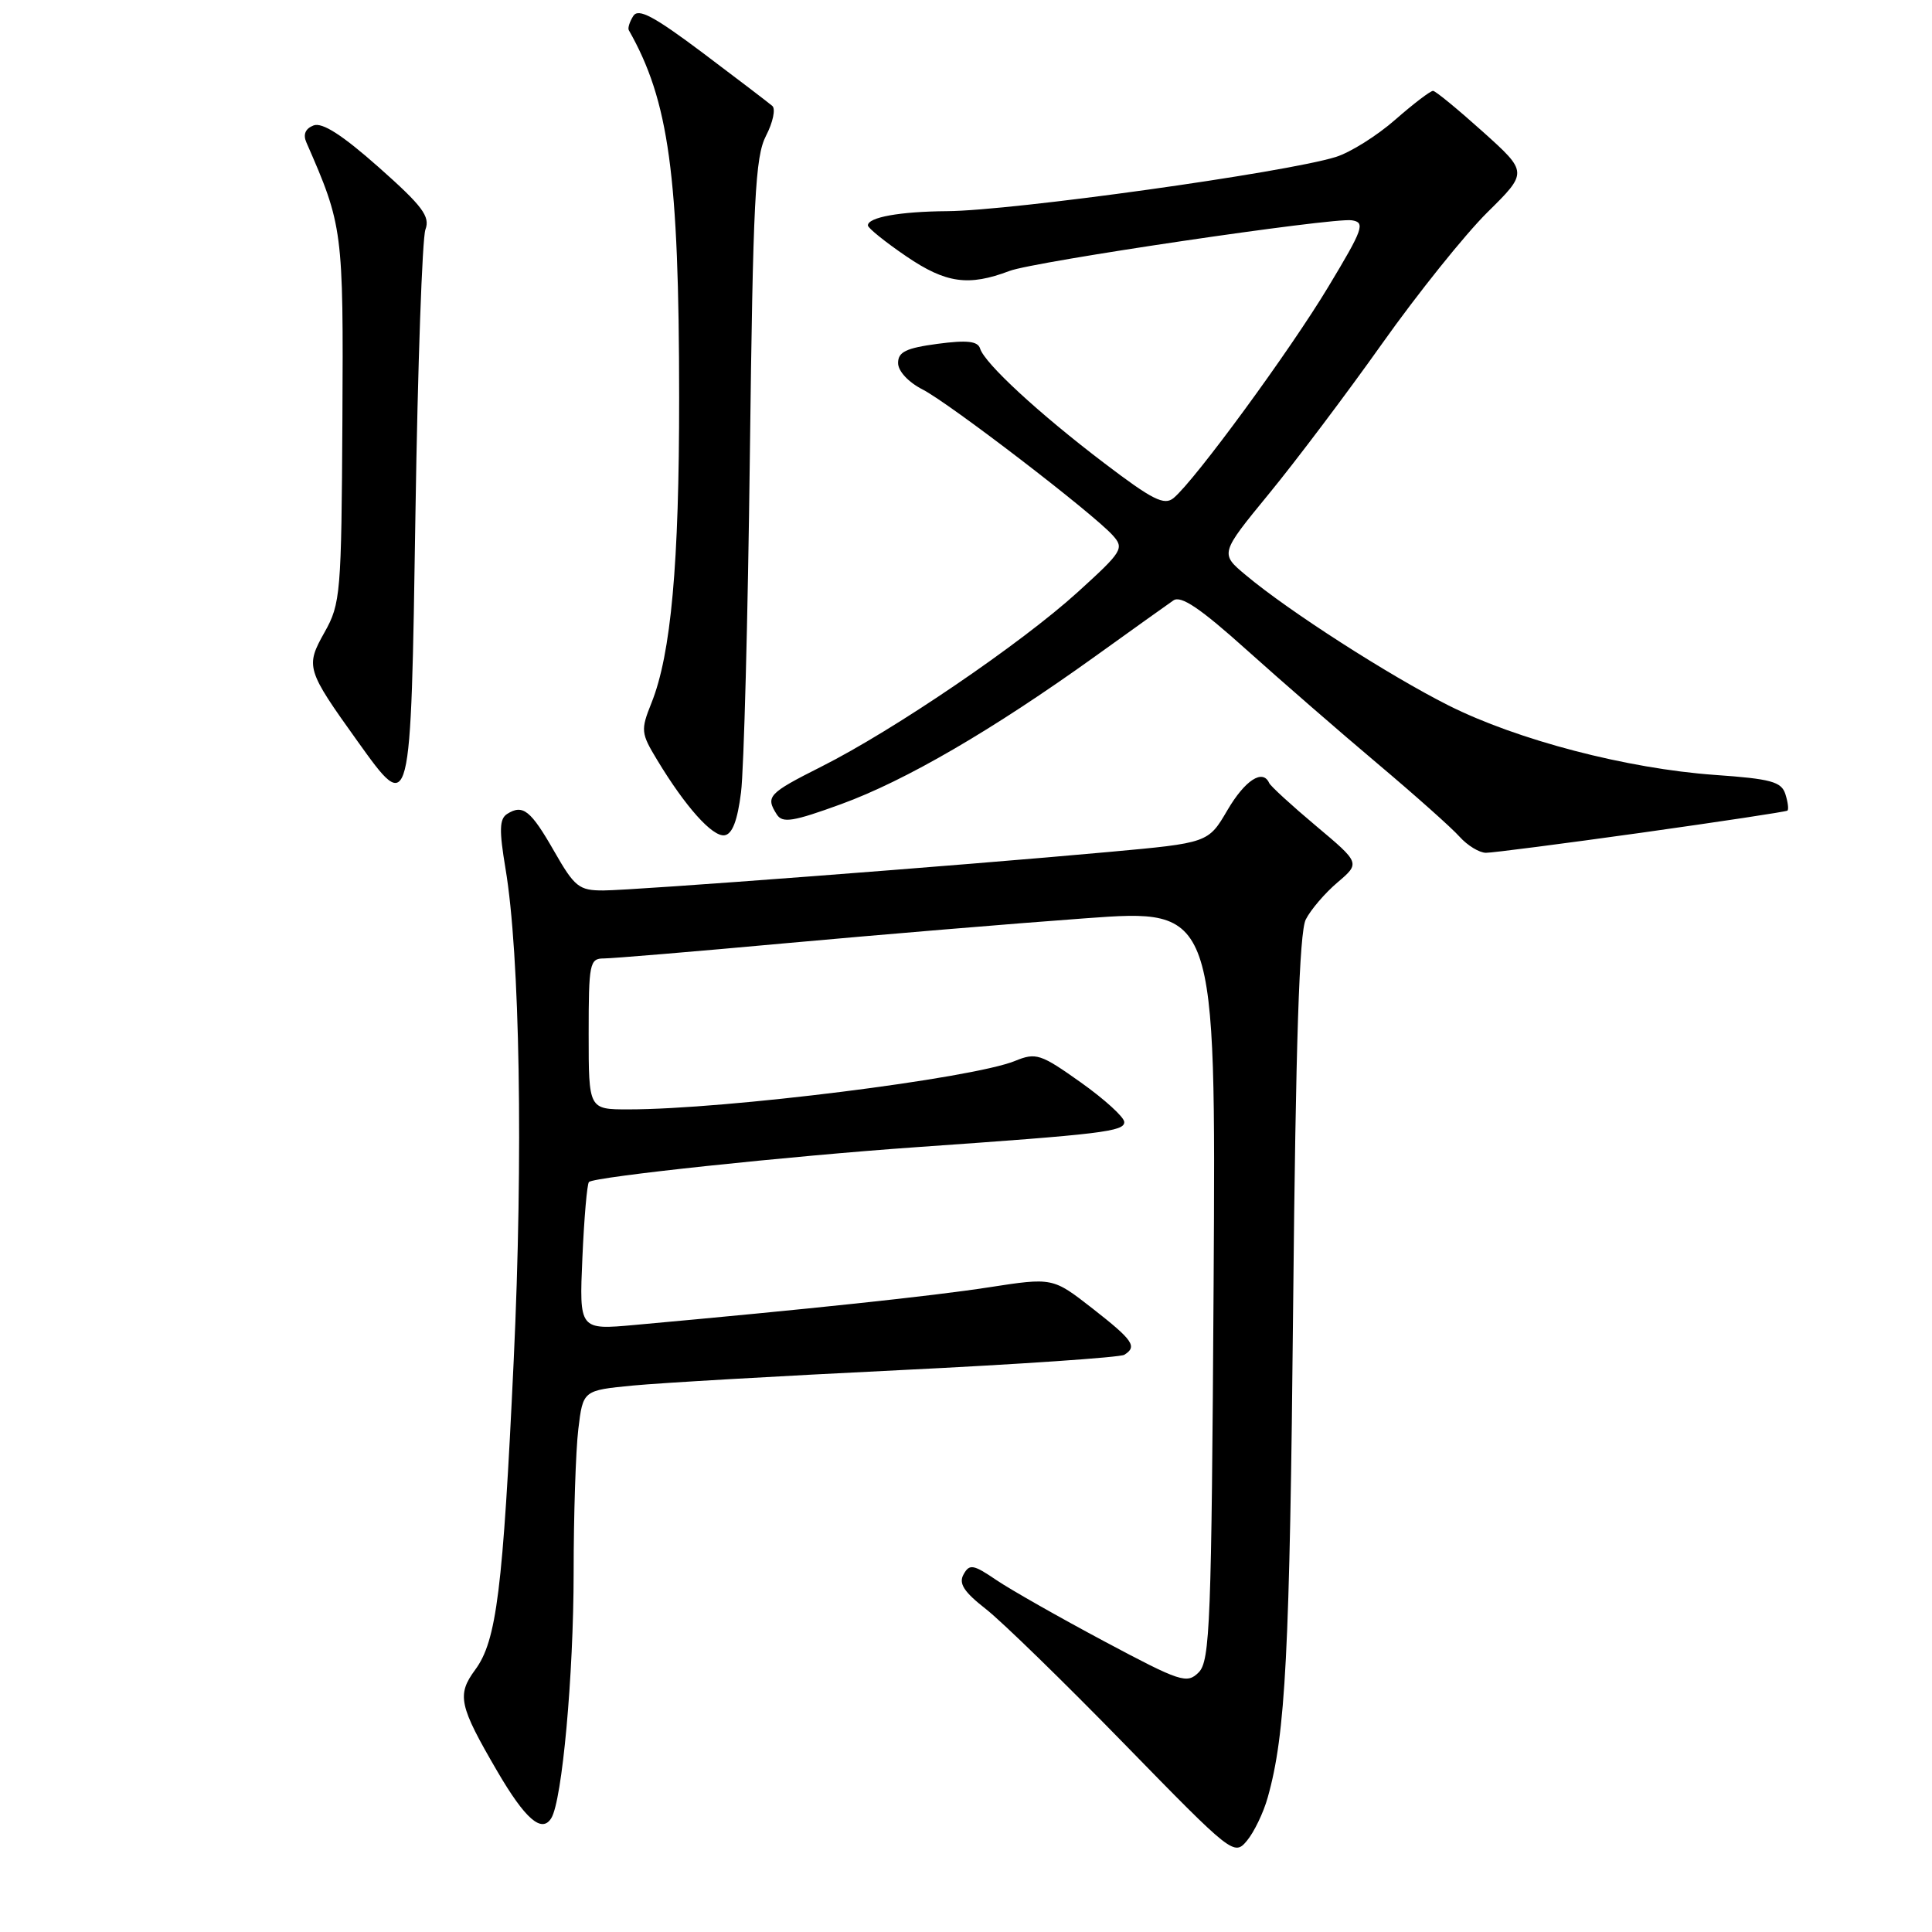 <?xml version="1.0" encoding="UTF-8" standalone="no"?>
<!DOCTYPE svg PUBLIC "-//W3C//DTD SVG 1.1//EN" "http://www.w3.org/Graphics/SVG/1.1/DTD/svg11.dtd" >
<svg xmlns="http://www.w3.org/2000/svg" xmlns:xlink="http://www.w3.org/1999/xlink" version="1.1" viewBox="0 0 256 256">
 <g >
 <path fill="currentColor"
d=" M 167.98 238.17 C 170.35 229.77 170.90 219.12 171.35 172.84 C 171.69 138.14 172.17 123.52 173.02 121.84 C 173.67 120.55 175.56 118.34 177.22 116.93 C 180.24 114.36 180.24 114.36 174.37 109.43 C 171.14 106.72 168.35 104.16 168.17 103.75 C 167.32 101.85 164.97 103.38 162.64 107.35 C 160.10 111.69 160.10 111.69 146.92 112.89 C 127.36 114.68 84.02 117.98 79.95 117.99 C 76.73 118.00 76.14 117.53 73.45 112.83 C 70.32 107.36 69.29 106.53 67.20 107.85 C 66.17 108.51 66.13 110.00 66.98 115.09 C 68.89 126.42 69.34 153.24 68.07 180.23 C 66.64 210.74 65.80 217.42 62.96 221.26 C 60.51 224.59 60.81 225.99 65.89 234.70 C 69.59 241.04 71.79 242.96 73.05 240.91 C 74.49 238.58 76.00 222.01 76.01 208.43 C 76.01 200.77 76.29 192.19 76.63 189.37 C 77.25 184.23 77.25 184.23 83.88 183.59 C 87.52 183.24 103.43 182.32 119.22 181.55 C 135.02 180.78 148.41 179.86 148.97 179.52 C 150.73 178.43 150.16 177.60 144.75 173.37 C 139.49 169.27 139.49 169.27 131.00 170.58 C 123.49 171.74 107.12 173.48 84.13 175.56 C 76.75 176.23 76.75 176.23 77.17 166.65 C 77.40 161.39 77.79 156.87 78.04 156.62 C 78.74 155.93 104.63 153.18 121.50 152.00 C 146.05 150.28 149.00 149.93 148.97 148.67 C 148.96 148.03 146.37 145.67 143.22 143.43 C 137.88 139.64 137.28 139.44 134.49 140.58 C 128.78 142.91 96.16 147.00 83.25 147.00 C 78.00 147.00 78.00 147.00 78.00 137.00 C 78.00 127.66 78.13 127.00 80.00 127.00 C 81.10 127.00 92.02 126.09 104.25 124.97 C 116.49 123.86 134.29 122.37 143.81 121.68 C 161.11 120.41 161.11 120.41 160.81 170.17 C 160.53 215.04 160.34 220.09 158.83 221.60 C 157.28 223.15 156.44 222.88 146.33 217.49 C 140.37 214.31 133.94 210.66 132.03 209.37 C 128.97 207.29 128.46 207.20 127.68 208.61 C 127.00 209.82 127.71 210.92 130.64 213.21 C 132.76 214.87 141.03 222.92 149.00 231.10 C 163.28 245.74 163.53 245.94 165.23 243.90 C 166.17 242.77 167.42 240.19 167.98 238.17 Z  M 217.50 110.34 C 227.95 108.87 236.65 107.56 236.84 107.41 C 237.03 107.27 236.91 106.28 236.57 105.22 C 236.05 103.58 234.66 103.20 227.22 102.68 C 215.58 101.85 201.06 98.06 191.93 93.47 C 184.03 89.49 170.74 80.96 165.08 76.21 C 161.65 73.35 161.65 73.35 168.15 65.42 C 171.72 61.07 178.48 52.10 183.16 45.50 C 187.84 38.90 194.10 31.10 197.06 28.16 C 202.46 22.83 202.46 22.83 196.48 17.45 C 193.19 14.50 190.23 12.06 189.89 12.04 C 189.56 12.02 187.31 13.73 184.89 15.85 C 182.48 17.97 178.93 20.20 177.00 20.80 C 170.37 22.87 134.18 27.92 125.50 27.98 C 119.23 28.03 115.00 28.79 115.00 29.87 C 115.00 30.21 117.30 32.07 120.11 33.98 C 125.34 37.54 128.34 37.96 133.77 35.90 C 137.04 34.65 176.62 28.80 179.12 29.19 C 180.94 29.47 180.65 30.30 176.01 38.00 C 170.91 46.49 158.34 63.64 155.51 65.99 C 154.27 67.02 152.71 66.23 146.31 61.36 C 137.65 54.78 130.48 48.16 129.87 46.19 C 129.56 45.20 128.15 45.04 124.23 45.56 C 120.06 46.12 119.00 46.63 119.00 48.10 C 119.00 49.18 120.36 50.64 122.25 51.61 C 125.79 53.42 144.75 67.96 147.43 70.92 C 149.00 72.66 148.75 73.06 142.79 78.47 C 135.32 85.26 118.46 96.74 108.86 101.57 C 101.78 105.14 101.41 105.53 102.93 107.92 C 103.68 109.10 105.07 108.88 111.46 106.55 C 119.99 103.44 131.51 96.73 145.07 87.00 C 150.05 83.42 154.74 80.07 155.48 79.56 C 156.48 78.86 159.06 80.61 165.17 86.10 C 169.75 90.21 177.55 96.99 182.50 101.16 C 187.45 105.33 192.36 109.70 193.40 110.87 C 194.45 112.04 196.03 113.00 196.90 113.00 C 197.78 113.00 207.05 111.80 217.50 110.34 Z  M 98.19 104.99 C 98.57 101.97 99.10 81.89 99.36 60.36 C 99.78 26.41 100.06 20.78 101.50 17.99 C 102.42 16.22 102.79 14.44 102.34 14.04 C 101.88 13.64 97.74 10.48 93.14 7.02 C 86.62 2.13 84.59 1.05 83.91 2.12 C 83.43 2.88 83.16 3.73 83.32 4.00 C 88.63 13.34 89.98 23.15 89.99 52.68 C 90.00 74.70 88.92 86.67 86.32 93.15 C 84.88 96.75 84.92 97.14 87.09 100.72 C 90.82 106.90 94.40 110.90 96.00 110.68 C 97.03 110.54 97.72 108.74 98.19 104.99 Z  M 55.05 67.99 C 55.35 48.47 55.95 31.56 56.37 30.42 C 57.02 28.68 55.99 27.31 50.18 22.16 C 45.36 17.89 42.70 16.18 41.55 16.62 C 40.46 17.04 40.13 17.82 40.60 18.88 C 45.43 29.91 45.51 30.46 45.37 55.66 C 45.24 78.64 45.13 80.00 43.01 83.77 C 40.45 88.32 40.58 88.73 47.39 98.24 C 54.47 108.12 54.43 108.29 55.05 67.99 Z "/>
</g>
</svg>